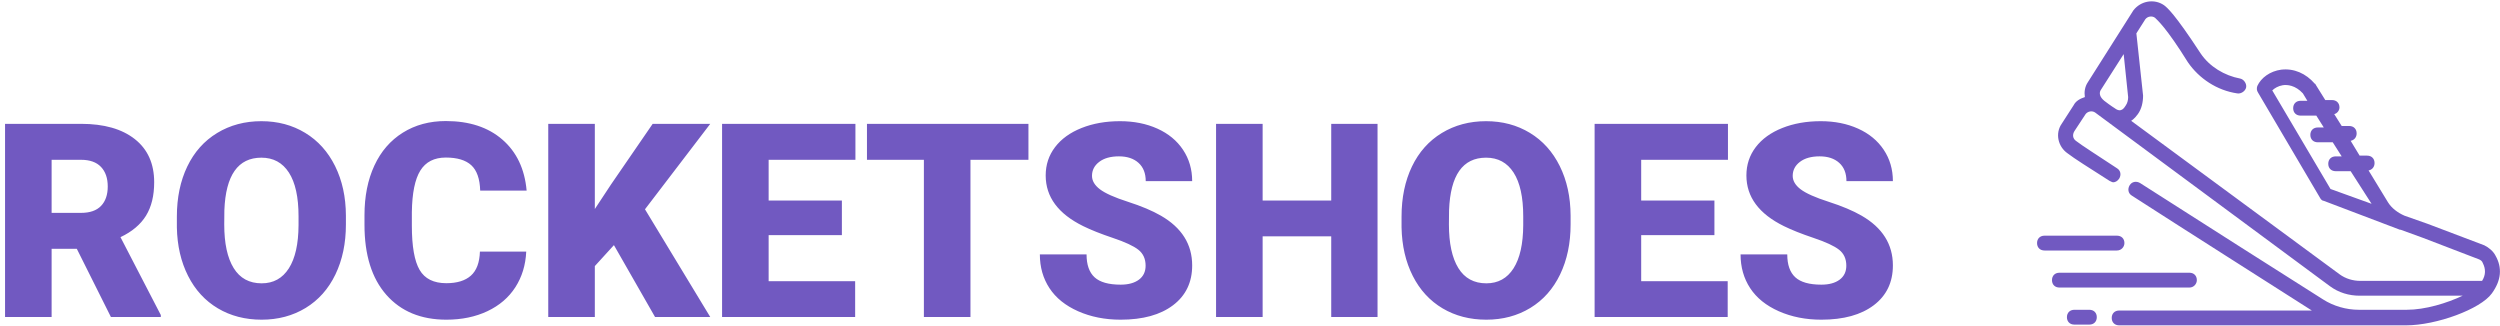 <svg width="276" height="36" viewBox="0 0 276 36" fill="none" xmlns="http://www.w3.org/2000/svg">
<path d="M242.531 30.927C242.531 30.436 242.202 30.109 241.707 30.109H227.363C226.869 30.109 226.539 30.436 226.539 30.927C226.539 31.418 226.869 31.745 227.363 31.745H241.707C242.202 31.745 242.531 31.336 242.531 30.927Z" fill="#7159C1"/>
<path d="M230.662 34.2H229.013C228.518 34.2 228.188 34.527 228.188 35.018C228.188 35.509 228.518 35.836 229.013 35.836H230.662C231.156 35.836 231.486 35.509 231.486 35.018C231.486 34.527 231.156 34.2 230.662 34.2Z" fill="#7159C1"/>
<path d="M234.536 26.836C234.536 26.346 234.206 26.018 233.711 26.018H225.715C225.22 26.018 224.891 26.346 224.891 26.836C224.891 27.327 225.22 27.655 225.715 27.655H233.711C234.206 27.655 234.536 27.245 234.536 26.836Z" fill="#7159C1"/>
<path d="M275.506 28.227C275.258 27.736 274.764 27.327 274.269 27.082L268.004 24.709L265.449 23.809C264.707 23.482 264.047 22.991 263.635 22.336L261.492 18.818C261.904 18.736 262.151 18.409 262.151 18C262.151 17.509 261.822 17.182 261.327 17.182H260.503L259.513 15.546C259.926 15.464 260.173 15.136 260.173 14.727C260.173 14.236 259.843 13.909 259.349 13.909H258.524L257.7 12.6C258.03 12.518 258.277 12.191 258.277 11.864C258.277 11.373 257.947 11.046 257.453 11.046H256.711L255.639 9.327C255.639 9.327 255.639 9.245 255.557 9.245C254.567 8.1 253.248 7.527 251.847 7.691C250.61 7.855 249.621 8.591 249.209 9.491C249.127 9.736 249.127 9.982 249.291 10.227L256.134 21.846C256.216 22.009 256.381 22.173 256.546 22.173L264.954 25.364H265.037L267.51 26.264L273.692 28.636C273.857 28.718 274.022 28.8 274.104 29.046C274.434 29.7 274.434 30.355 274.022 31.009H260.585C259.761 31.009 258.936 30.764 258.277 30.273L235.278 13.336C235.278 13.336 235.607 13.173 236.019 12.6C236.432 12.027 236.596 11.291 236.596 10.555L235.855 3.682L236.844 2.127C237.091 1.8 237.586 1.718 237.915 1.964C238.163 2.209 239.152 3.027 241.543 6.873C242.779 8.673 244.758 9.982 246.983 10.309C247.395 10.391 247.89 10.064 247.972 9.655C248.055 9.245 247.725 8.755 247.313 8.673C245.582 8.345 243.933 7.364 242.944 5.891C240.059 1.473 239.234 0.818 238.905 0.573C237.833 -0.164 236.349 0.082 235.525 1.145L230.496 9.082C230.167 9.573 230.084 10.146 230.167 10.718C229.672 10.882 229.177 11.127 228.93 11.618L227.611 13.664C226.869 14.727 227.199 16.2 228.271 16.936C229.012 17.509 230.579 18.491 232.887 19.964C233.052 20.046 233.217 20.127 233.299 20.127C233.546 20.127 233.794 19.964 233.959 19.718C234.206 19.309 234.123 18.818 233.711 18.573C231.486 17.1 229.919 16.118 229.177 15.546C228.848 15.3 228.765 14.891 229.012 14.482L230.249 12.6C230.496 12.273 230.991 12.191 231.321 12.436L257.205 31.582C258.194 32.318 259.349 32.645 260.503 32.645H271.879C270.148 33.464 267.757 34.2 265.696 34.2H262.811H260.42C259.019 34.2 257.617 33.791 256.463 33.055C251.682 30.027 242.779 24.382 236.267 20.209C235.855 19.964 235.36 20.046 235.113 20.455C234.865 20.864 234.948 21.355 235.36 21.6C241.707 25.691 250.363 31.173 255.227 34.282H233.959C233.464 34.282 233.134 34.609 233.134 35.1C233.134 35.591 233.464 35.918 233.959 35.918H260.42H262.811H265.614C268.993 35.918 273.857 34.118 275.094 32.4C276.165 30.927 276.248 29.536 275.506 28.227ZM257.288 20.864L250.858 9.982C251.105 9.736 251.517 9.491 252.012 9.409C252.506 9.327 253.413 9.409 254.238 10.309L254.732 11.127H253.99C253.496 11.127 253.166 11.455 253.166 11.945C253.166 12.436 253.496 12.764 253.99 12.764H255.721L256.546 14.073H255.886C255.392 14.073 255.062 14.4 255.062 14.891C255.062 15.382 255.392 15.709 255.886 15.709H257.535L258.524 17.264H257.865C257.37 17.264 257.04 17.591 257.04 18.082C257.04 18.573 257.37 18.9 257.865 18.9H259.513L261.822 22.5L257.288 20.864ZM231.898 9.982L234.453 5.973L234.948 10.718C234.948 11.046 234.865 11.373 234.7 11.618C234.536 11.864 234.206 12.518 233.464 11.945C233.464 11.945 233.052 11.7 232.31 11.127C231.815 10.718 231.733 10.309 231.898 9.982Z" fill="#7159C1"/>
<path d="M8.481 27.471H5.698V35H0.557V13.672H8.95C11.479 13.672 13.457 14.233 14.883 15.356C16.309 16.48 17.021 18.066 17.021 20.117C17.021 21.602 16.721 22.832 16.121 23.809C15.52 24.785 14.58 25.576 13.301 26.182L17.754 34.78V35H12.246L8.481 27.471ZM5.698 23.501H8.95C9.927 23.501 10.662 23.245 11.155 22.732C11.648 22.219 11.895 21.504 11.895 20.586C11.895 19.668 11.646 18.948 11.148 18.425C10.649 17.903 9.917 17.642 8.95 17.642H5.698V23.501ZM38.188 24.775C38.188 26.855 37.803 28.696 37.031 30.298C36.26 31.899 35.164 33.132 33.743 33.997C32.322 34.861 30.703 35.293 28.887 35.293C27.07 35.293 25.459 34.876 24.053 34.041C22.646 33.206 21.55 32.012 20.764 30.459C19.978 28.906 19.565 27.124 19.526 25.112V23.911C19.526 21.821 19.91 19.978 20.676 18.381C21.443 16.785 22.541 15.552 23.972 14.683C25.403 13.813 27.031 13.379 28.857 13.379C30.664 13.379 32.275 13.809 33.691 14.668C35.107 15.527 36.209 16.75 36.995 18.337C37.781 19.924 38.179 21.743 38.188 23.794V24.775ZM32.959 23.882C32.959 21.763 32.605 20.154 31.897 19.055C31.189 17.956 30.176 17.407 28.857 17.407C26.279 17.407 24.917 19.341 24.77 23.208L24.756 24.775C24.756 26.865 25.102 28.472 25.796 29.595C26.489 30.718 27.52 31.279 28.887 31.279C30.186 31.279 31.186 30.727 31.89 29.624C32.593 28.52 32.949 26.934 32.959 24.863V23.882ZM58.096 27.778C58.027 29.263 57.627 30.574 56.895 31.711C56.162 32.849 55.134 33.73 53.811 34.355C52.488 34.98 50.977 35.293 49.277 35.293C46.475 35.293 44.268 34.38 42.656 32.554C41.045 30.727 40.239 28.149 40.239 24.819V23.765C40.239 21.675 40.603 19.846 41.331 18.279C42.058 16.711 43.105 15.501 44.473 14.646C45.84 13.791 47.422 13.364 49.219 13.364C51.807 13.364 53.887 14.045 55.459 15.408C57.031 16.77 57.925 18.647 58.14 21.04H53.013C52.974 19.741 52.647 18.809 52.031 18.242C51.416 17.676 50.478 17.393 49.219 17.393C47.939 17.393 47.002 17.871 46.406 18.828C45.81 19.785 45.498 21.314 45.469 23.413V24.922C45.469 27.197 45.754 28.823 46.326 29.8C46.897 30.776 47.881 31.265 49.277 31.265C50.459 31.265 51.362 30.986 51.987 30.43C52.612 29.873 52.944 28.989 52.983 27.778H58.096ZM67.778 27.061L65.669 29.375V35H60.527V13.672H65.669V23.076L67.456 20.366L72.056 13.672H78.413L71.206 23.105L78.413 35H72.319L67.778 27.061ZM92.944 25.962H84.858V31.045H94.409V35H79.717V13.672H94.439V17.642H84.858V22.139H92.944V25.962ZM113.54 17.642H107.139V35H101.997V17.642H95.713V13.672H113.54V17.642ZM126.475 29.331C126.475 28.579 126.208 27.993 125.676 27.573C125.144 27.153 124.209 26.719 122.871 26.27C121.533 25.82 120.439 25.386 119.59 24.966C116.826 23.608 115.444 21.743 115.444 19.37C115.444 18.189 115.789 17.146 116.477 16.243C117.166 15.339 118.14 14.636 119.399 14.133C120.659 13.63 122.075 13.379 123.647 13.379C125.181 13.379 126.555 13.652 127.771 14.199C128.987 14.746 129.932 15.525 130.605 16.536C131.279 17.546 131.616 18.701 131.616 20H126.489C126.489 19.131 126.223 18.457 125.691 17.979C125.159 17.5 124.438 17.261 123.53 17.261C122.612 17.261 121.887 17.463 121.355 17.869C120.823 18.274 120.557 18.789 120.557 19.414C120.557 19.961 120.85 20.456 121.436 20.901C122.021 21.345 123.052 21.804 124.526 22.278C126.001 22.752 127.212 23.262 128.159 23.809C130.464 25.137 131.616 26.968 131.616 29.302C131.616 31.167 130.913 32.632 129.507 33.696C128.101 34.761 126.172 35.293 123.721 35.293C121.992 35.293 120.427 34.983 119.026 34.363C117.625 33.743 116.57 32.893 115.862 31.814C115.154 30.735 114.8 29.492 114.8 28.086H119.956C119.956 29.229 120.251 30.071 120.842 30.613C121.433 31.155 122.393 31.426 123.721 31.426C124.57 31.426 125.242 31.243 125.735 30.877C126.228 30.51 126.475 29.995 126.475 29.331ZM152.08 35H146.968V26.094H139.395V35H134.253V13.672H139.395V22.139H146.968V13.672H152.08V35ZM173.394 24.775C173.394 26.855 173.008 28.696 172.236 30.298C171.465 31.899 170.369 33.132 168.948 33.997C167.527 34.861 165.908 35.293 164.092 35.293C162.275 35.293 160.664 34.876 159.258 34.041C157.852 33.206 156.755 32.012 155.969 30.459C155.183 28.906 154.771 27.124 154.731 25.112V23.911C154.731 21.821 155.115 19.978 155.881 18.381C156.648 16.785 157.747 15.552 159.177 14.683C160.608 13.813 162.236 13.379 164.062 13.379C165.869 13.379 167.48 13.809 168.896 14.668C170.313 15.527 171.414 16.75 172.2 18.337C172.986 19.924 173.384 21.743 173.394 23.794V24.775ZM168.164 23.882C168.164 21.763 167.81 20.154 167.102 19.055C166.394 17.956 165.381 17.407 164.062 17.407C161.484 17.407 160.122 19.341 159.976 23.208L159.961 24.775C159.961 26.865 160.308 28.472 161.001 29.595C161.694 30.718 162.725 31.279 164.092 31.279C165.391 31.279 166.392 30.727 167.095 29.624C167.798 28.52 168.154 26.934 168.164 24.863V23.882ZM189.272 25.962H181.187V31.045H190.737V35H176.045V13.672H190.767V17.642H181.187V22.139H189.272V25.962ZM203.833 29.331C203.833 28.579 203.567 27.993 203.035 27.573C202.502 27.153 201.567 26.719 200.229 26.27C198.892 25.82 197.798 25.386 196.948 24.966C194.185 23.608 192.803 21.743 192.803 19.37C192.803 18.189 193.147 17.146 193.835 16.243C194.524 15.339 195.498 14.636 196.758 14.133C198.018 13.63 199.434 13.379 201.006 13.379C202.539 13.379 203.914 13.652 205.129 14.199C206.345 14.746 207.29 15.525 207.964 16.536C208.638 17.546 208.975 18.701 208.975 20H203.848C203.848 19.131 203.582 18.457 203.049 17.979C202.517 17.5 201.797 17.261 200.889 17.261C199.971 17.261 199.246 17.463 198.713 17.869C198.181 18.274 197.915 18.789 197.915 19.414C197.915 19.961 198.208 20.456 198.794 20.901C199.38 21.345 200.41 21.804 201.885 22.278C203.359 22.752 204.57 23.262 205.518 23.809C207.822 25.137 208.975 26.968 208.975 29.302C208.975 31.167 208.271 32.632 206.865 33.696C205.459 34.761 203.53 35.293 201.079 35.293C199.351 35.293 197.786 34.983 196.384 34.363C194.983 33.743 193.928 32.893 193.22 31.814C192.512 30.735 192.158 29.492 192.158 28.086H197.314C197.314 29.229 197.61 30.071 198.201 30.613C198.792 31.155 199.751 31.426 201.079 31.426C201.929 31.426 202.6 31.243 203.093 30.877C203.586 30.51 203.833 29.995 203.833 29.331Z" fill="#7159C1"/>
</svg>
